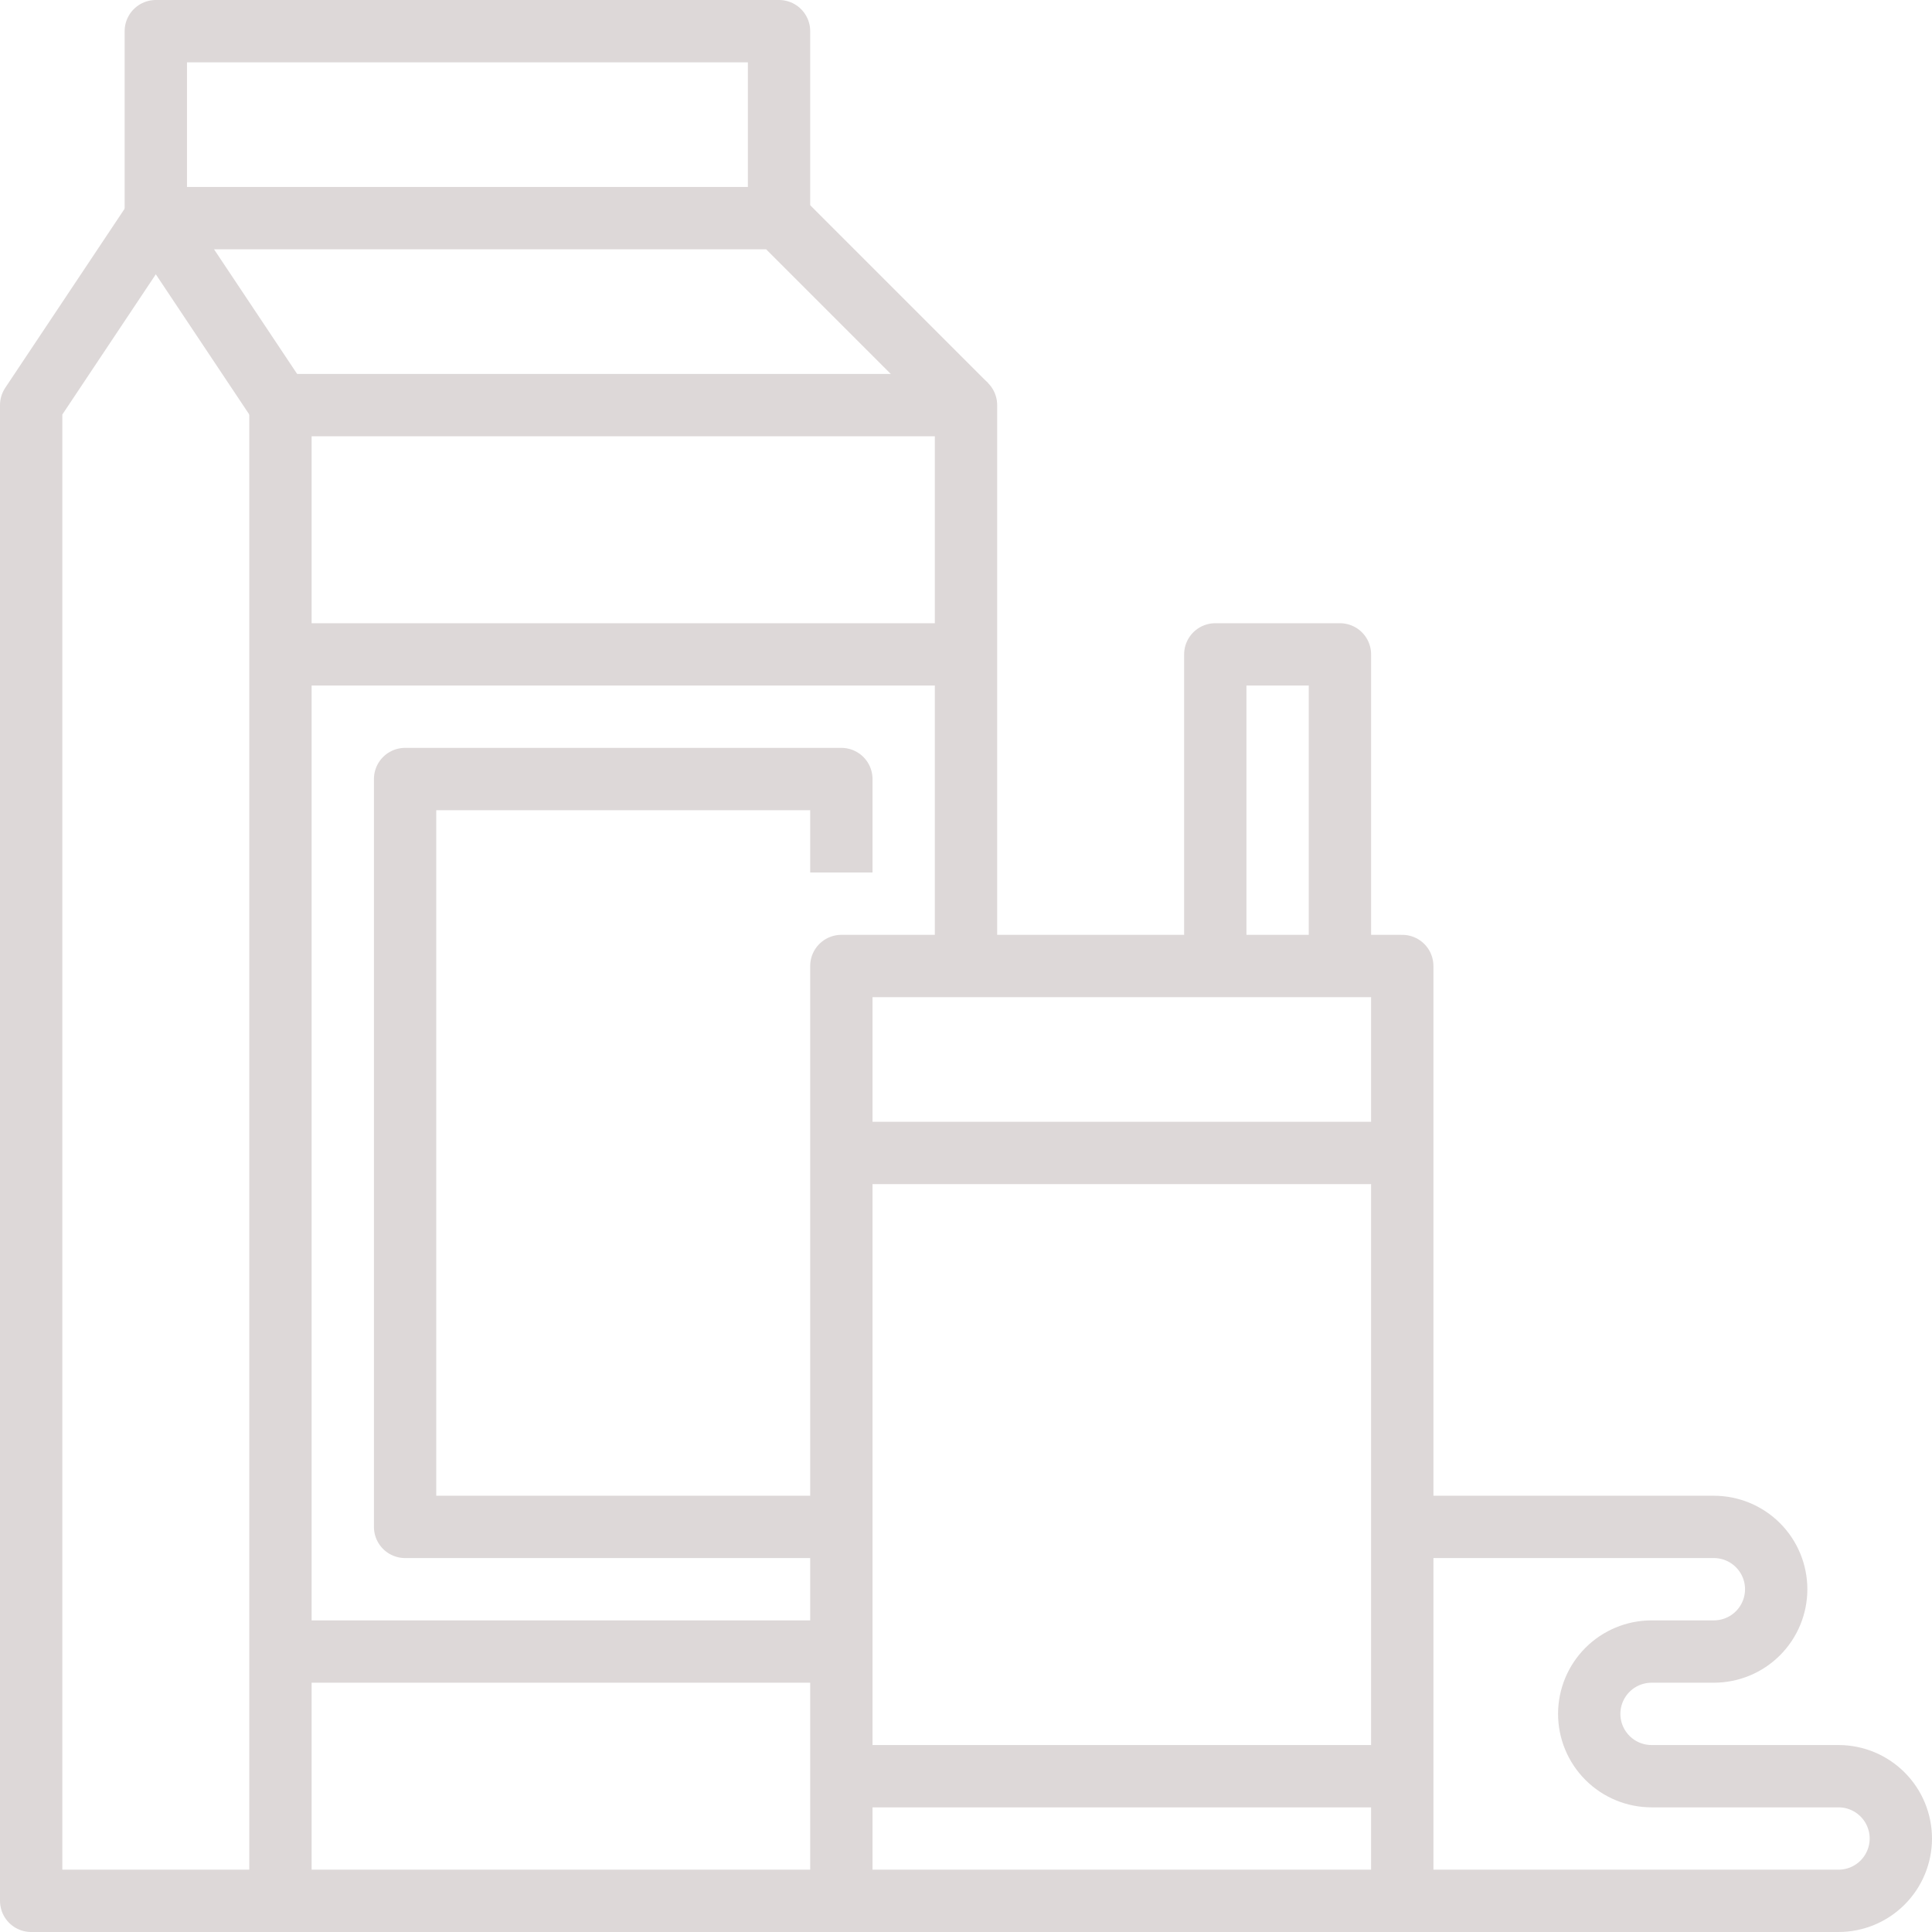 <svg width="62" height="62" viewBox="0 0 62 62" fill="none" xmlns="http://www.w3.org/2000/svg">
<path d="M31 31V13H9V61H27" stroke="#DDD8D8" stroke-width="2" stroke-linejoin="round"/>
<path d="M31 13L25 7H5L9 13" stroke="#DDD8D8" stroke-width="2" stroke-linejoin="round"/>
<path d="M5 7L1 13V61H9" stroke="#DDD8D8" stroke-width="2" stroke-linejoin="round"/>
<path d="M25 7V1H5V7" stroke="#DDD8D8" stroke-width="2" stroke-linejoin="round"/>
<path d="M27 49H13V25H27V28" stroke="#DDD8D8" stroke-width="2" stroke-linejoin="round"/>
<path d="M31 21H9" stroke="#DDD8D8" stroke-width="2" stroke-linejoin="round"/>
<path d="M27 53H9" stroke="#DDD8D8" stroke-width="2" stroke-linejoin="round"/>
<path d="M45 31H27V61H45V31Z" stroke="#DDD8D8" stroke-width="2" stroke-linejoin="round"/>
<path d="M27 57H45" stroke="#DDD8D8" stroke-width="2" stroke-linejoin="round"/>
<path d="M27 37H45" stroke="#DDD8D8" stroke-width="2" stroke-linejoin="round"/>
<path d="M39 31V21H43V31" stroke="#DDD8D8" stroke-width="2" stroke-linejoin="round"/>
<path d="M45 61H59C59.53 61 60.039 60.789 60.414 60.414C60.789 60.039 61 59.53 61 59C61 58.47 60.789 57.961 60.414 57.586C60.039 57.211 59.53 57 59 57H53C52.47 57 51.961 56.789 51.586 56.414C51.211 56.039 51 55.53 51 55C51 54.47 51.211 53.961 51.586 53.586C51.961 53.211 52.47 53 53 53H55C55.53 53 56.039 52.789 56.414 52.414C56.789 52.039 57 51.53 57 51C57 50.47 56.789 49.961 56.414 49.586C56.039 49.211 55.53 49 55 49H45" stroke="#DDD8D8" stroke-width="2" stroke-linejoin="round"/>
</svg>
